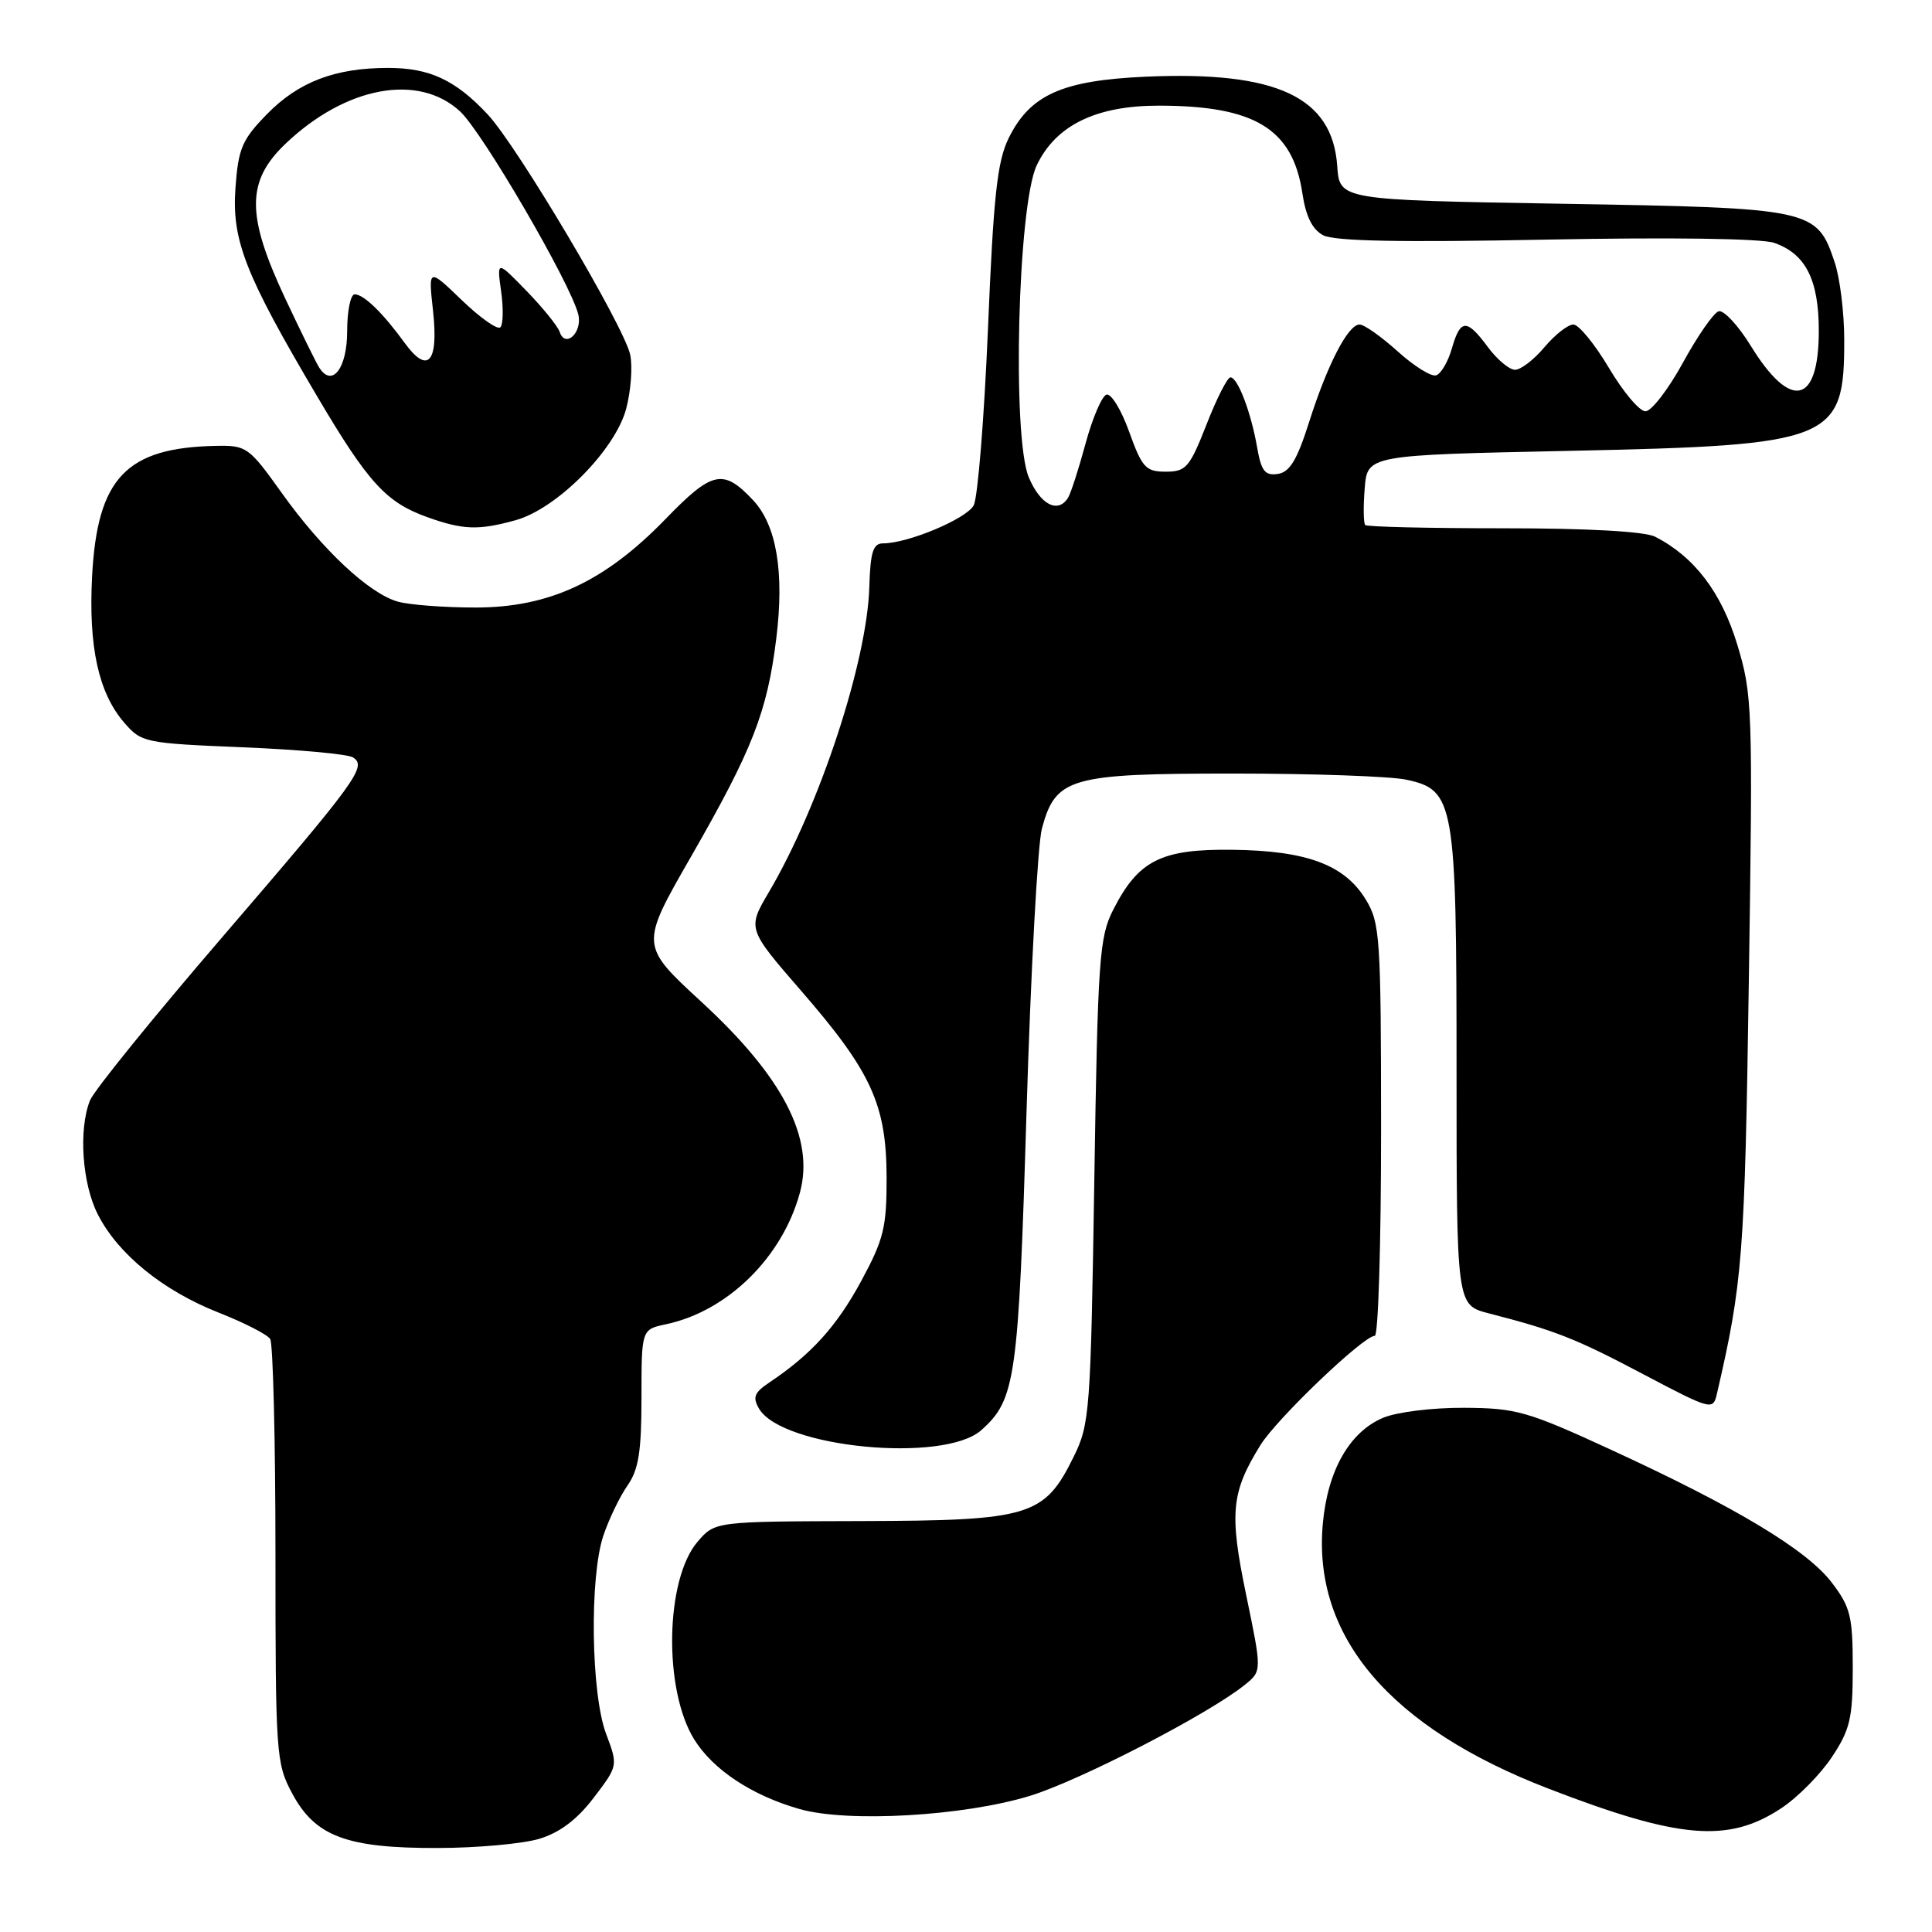 <?xml version="1.0" encoding="UTF-8" standalone="no"?>
<!DOCTYPE svg PUBLIC "-//W3C//DTD SVG 1.1//EN" "http://www.w3.org/Graphics/SVG/1.1/DTD/svg11.dtd" >
<svg xmlns="http://www.w3.org/2000/svg" xmlns:xlink="http://www.w3.org/1999/xlink" version="1.1" viewBox="0 0 256 256">
 <g >
 <path fill="currentColor"
d=" M 71.47 243.65 C 74.17 242.83 76.46 241.11 78.67 238.21 C 81.90 233.97 81.90 233.97 80.31 229.74 C 78.31 224.42 78.10 209.04 79.94 203.50 C 80.68 201.30 82.12 198.31 83.14 196.85 C 84.62 194.73 85.00 192.35 85.00 185.18 C 85.00 176.16 85.00 176.16 88.25 175.47 C 96.42 173.74 103.69 166.58 106.00 158.00 C 107.94 150.80 103.74 142.69 92.94 132.75 C 84.81 125.26 84.81 125.26 91.53 113.57 C 99.73 99.28 101.65 94.37 102.86 84.62 C 103.95 75.83 102.90 69.59 99.78 66.27 C 95.84 62.07 94.38 62.38 88.22 68.74 C 80.15 77.07 72.80 80.50 63.00 80.50 C 58.88 80.50 54.25 80.15 52.72 79.72 C 48.92 78.66 42.70 72.84 37.32 65.30 C 33.00 59.25 32.66 59.00 28.66 59.08 C 16.71 59.30 12.88 63.33 12.20 76.41 C 11.72 85.70 13.05 91.79 16.43 95.72 C 18.74 98.40 19.13 98.48 32.15 99.02 C 39.49 99.32 46.06 99.92 46.75 100.35 C 48.68 101.54 47.41 103.29 29.37 124.27 C 20.27 134.85 12.42 144.54 11.92 145.82 C 10.39 149.68 10.88 156.85 12.97 160.93 C 15.65 166.19 21.60 171.02 28.95 173.92 C 32.33 175.25 35.41 176.82 35.80 177.42 C 36.18 178.01 36.50 190.88 36.50 206.00 C 36.50 232.45 36.58 233.66 38.71 237.63 C 41.76 243.34 45.93 244.90 58.00 244.87 C 63.23 244.86 69.28 244.31 71.47 243.65 Z  M 236.01 239.61 C 238.20 238.17 241.22 235.11 242.74 232.81 C 245.15 229.18 245.50 227.67 245.50 221.00 C 245.50 214.17 245.20 212.95 242.72 209.70 C 239.42 205.37 230.10 199.76 213.58 192.15 C 202.40 187.00 200.94 186.58 194.00 186.54 C 189.80 186.52 185.07 187.10 183.26 187.87 C 178.82 189.74 175.92 194.84 175.28 201.89 C 173.92 216.85 184.18 228.91 205.17 237.00 C 222.51 243.69 229.01 244.24 236.01 239.61 Z  M 136.50 237.95 C 143.16 235.90 160.20 227.09 164.97 223.23 C 167.21 221.41 167.21 221.41 165.13 211.37 C 162.87 200.49 163.13 197.76 167.01 191.49 C 169.18 187.98 180.67 177.00 182.17 177.00 C 182.63 177.00 183.00 164.74 183.00 149.75 C 182.99 124.18 182.87 122.30 180.97 119.19 C 178.17 114.59 173.16 112.72 163.33 112.60 C 153.84 112.48 150.84 114.00 147.50 120.56 C 145.66 124.19 145.46 127.05 145.00 156.50 C 144.52 187.04 144.40 188.71 142.27 193.02 C 138.38 200.93 136.50 201.49 114.12 201.55 C 94.74 201.60 94.74 201.60 92.44 204.28 C 88.15 209.27 87.89 223.86 91.98 230.47 C 94.48 234.50 99.61 237.90 105.95 239.71 C 112.35 241.53 127.73 240.65 136.50 237.95 Z  M 130.03 189.50 C 134.57 185.45 134.95 182.78 136.02 147.31 C 136.58 128.75 137.50 111.86 138.06 109.78 C 139.88 103.03 141.74 102.50 163.45 102.50 C 173.93 102.50 184.22 102.86 186.33 103.31 C 192.73 104.67 193.00 106.21 193.00 141.93 C 193.00 172.92 193.00 172.92 197.25 174.02 C 206.07 176.29 208.75 177.34 217.74 182.09 C 226.75 186.84 226.98 186.90 227.49 184.73 C 230.91 169.96 231.19 166.44 231.73 129.90 C 232.27 93.71 232.21 92.05 230.19 85.39 C 228.09 78.48 224.51 73.78 219.32 71.12 C 217.94 70.42 210.48 70.00 199.23 70.00 C 189.39 70.00 181.14 69.81 180.90 69.57 C 180.67 69.33 180.63 67.15 180.83 64.72 C 181.18 60.30 181.18 60.30 208.01 59.74 C 242.93 59.00 244.39 58.41 244.37 45.00 C 244.37 41.42 243.80 36.80 243.09 34.71 C 240.73 27.68 240.18 27.56 207.05 27.00 C 177.50 26.50 177.50 26.50 177.19 22.00 C 176.55 12.85 169.18 9.40 151.86 10.16 C 140.74 10.65 136.49 12.55 133.65 18.31 C 132.14 21.39 131.64 25.94 130.91 43.59 C 130.41 55.43 129.56 65.95 129.02 66.96 C 128.06 68.75 120.31 72.00 117.00 72.00 C 115.69 72.00 115.33 73.15 115.19 77.75 C 114.91 87.63 108.62 106.77 101.91 118.16 C 99.02 123.06 99.02 123.06 106.15 131.28 C 115.46 142.00 117.45 146.35 117.48 156.00 C 117.49 162.65 117.11 164.21 114.09 169.79 C 110.85 175.76 107.50 179.46 101.98 183.16 C 99.94 184.52 99.69 185.14 100.58 186.66 C 103.63 191.84 125.09 193.91 130.03 189.50 Z  M 68.32 68.93 C 73.80 67.41 81.51 59.63 82.97 54.17 C 83.60 51.78 83.84 48.55 83.50 46.98 C 82.65 43.14 68.53 19.34 64.62 15.16 C 60.34 10.59 56.93 9.00 51.42 9.00 C 44.39 9.00 39.56 10.85 35.38 15.12 C 32.07 18.51 31.58 19.66 31.20 24.89 C 30.70 31.84 32.47 36.36 42.06 52.58 C 48.80 63.99 51.18 66.59 56.66 68.54 C 61.37 70.22 63.41 70.29 68.32 68.93 Z  M 136.32 63.25 C 134.08 57.90 134.86 27.20 137.37 21.91 C 139.89 16.61 145.21 14.00 153.52 14.00 C 166.26 14.00 171.29 17.06 172.57 25.60 C 173.02 28.65 173.89 30.41 175.32 31.17 C 176.79 31.96 185.60 32.13 204.86 31.75 C 221.47 31.43 233.41 31.60 235.09 32.18 C 239.26 33.63 241.00 37.07 241.00 43.84 C 241.00 53.61 237.28 54.43 231.99 45.83 C 230.31 43.10 228.38 41.03 227.72 41.25 C 227.05 41.47 224.92 44.54 222.99 48.07 C 221.05 51.61 218.82 54.50 218.03 54.50 C 217.24 54.50 215.06 51.91 213.19 48.75 C 211.31 45.59 209.19 43.00 208.48 43.00 C 207.76 43.00 206.04 44.35 204.65 46.00 C 203.27 47.65 201.51 49.00 200.75 49.00 C 200.00 49.00 198.38 47.65 197.16 46.00 C 194.35 42.20 193.51 42.23 192.38 46.17 C 191.88 47.92 190.95 49.52 190.30 49.73 C 189.66 49.95 187.37 48.52 185.20 46.56 C 183.03 44.60 180.76 43.00 180.15 43.00 C 178.62 43.00 175.88 48.31 173.44 56.00 C 171.86 60.97 170.89 62.57 169.31 62.80 C 167.62 63.05 167.12 62.42 166.58 59.30 C 165.77 54.63 164.00 50.00 163.04 50.00 C 162.64 50.00 161.21 52.81 159.87 56.25 C 157.63 61.95 157.16 62.50 154.47 62.50 C 151.82 62.50 151.33 61.97 149.62 57.21 C 148.58 54.30 147.22 52.09 146.61 52.29 C 146.00 52.50 144.75 55.41 143.84 58.78 C 142.93 62.14 141.89 65.36 141.53 65.94 C 140.20 68.10 137.85 66.89 136.32 63.25 Z  M 42.30 48.71 C 41.87 48.04 39.84 43.90 37.77 39.50 C 32.61 28.49 32.63 24.00 37.85 19.03 C 45.82 11.45 55.43 9.66 60.95 14.75 C 63.91 17.47 75.59 37.52 76.62 41.64 C 77.22 44.03 74.91 46.22 74.16 43.98 C 73.91 43.22 71.93 40.78 69.77 38.55 C 65.83 34.50 65.83 34.50 66.40 38.60 C 66.72 40.85 66.67 43.00 66.30 43.37 C 65.93 43.74 63.63 42.12 61.19 39.77 C 56.75 35.50 56.75 35.50 57.38 41.19 C 58.13 48.06 56.69 49.67 53.60 45.41 C 50.74 41.47 48.20 39.00 47.00 39.00 C 46.45 39.00 46.00 41.20 46.00 43.89 C 46.00 48.81 44.01 51.40 42.30 48.71 Z "/>
</g>
</svg>